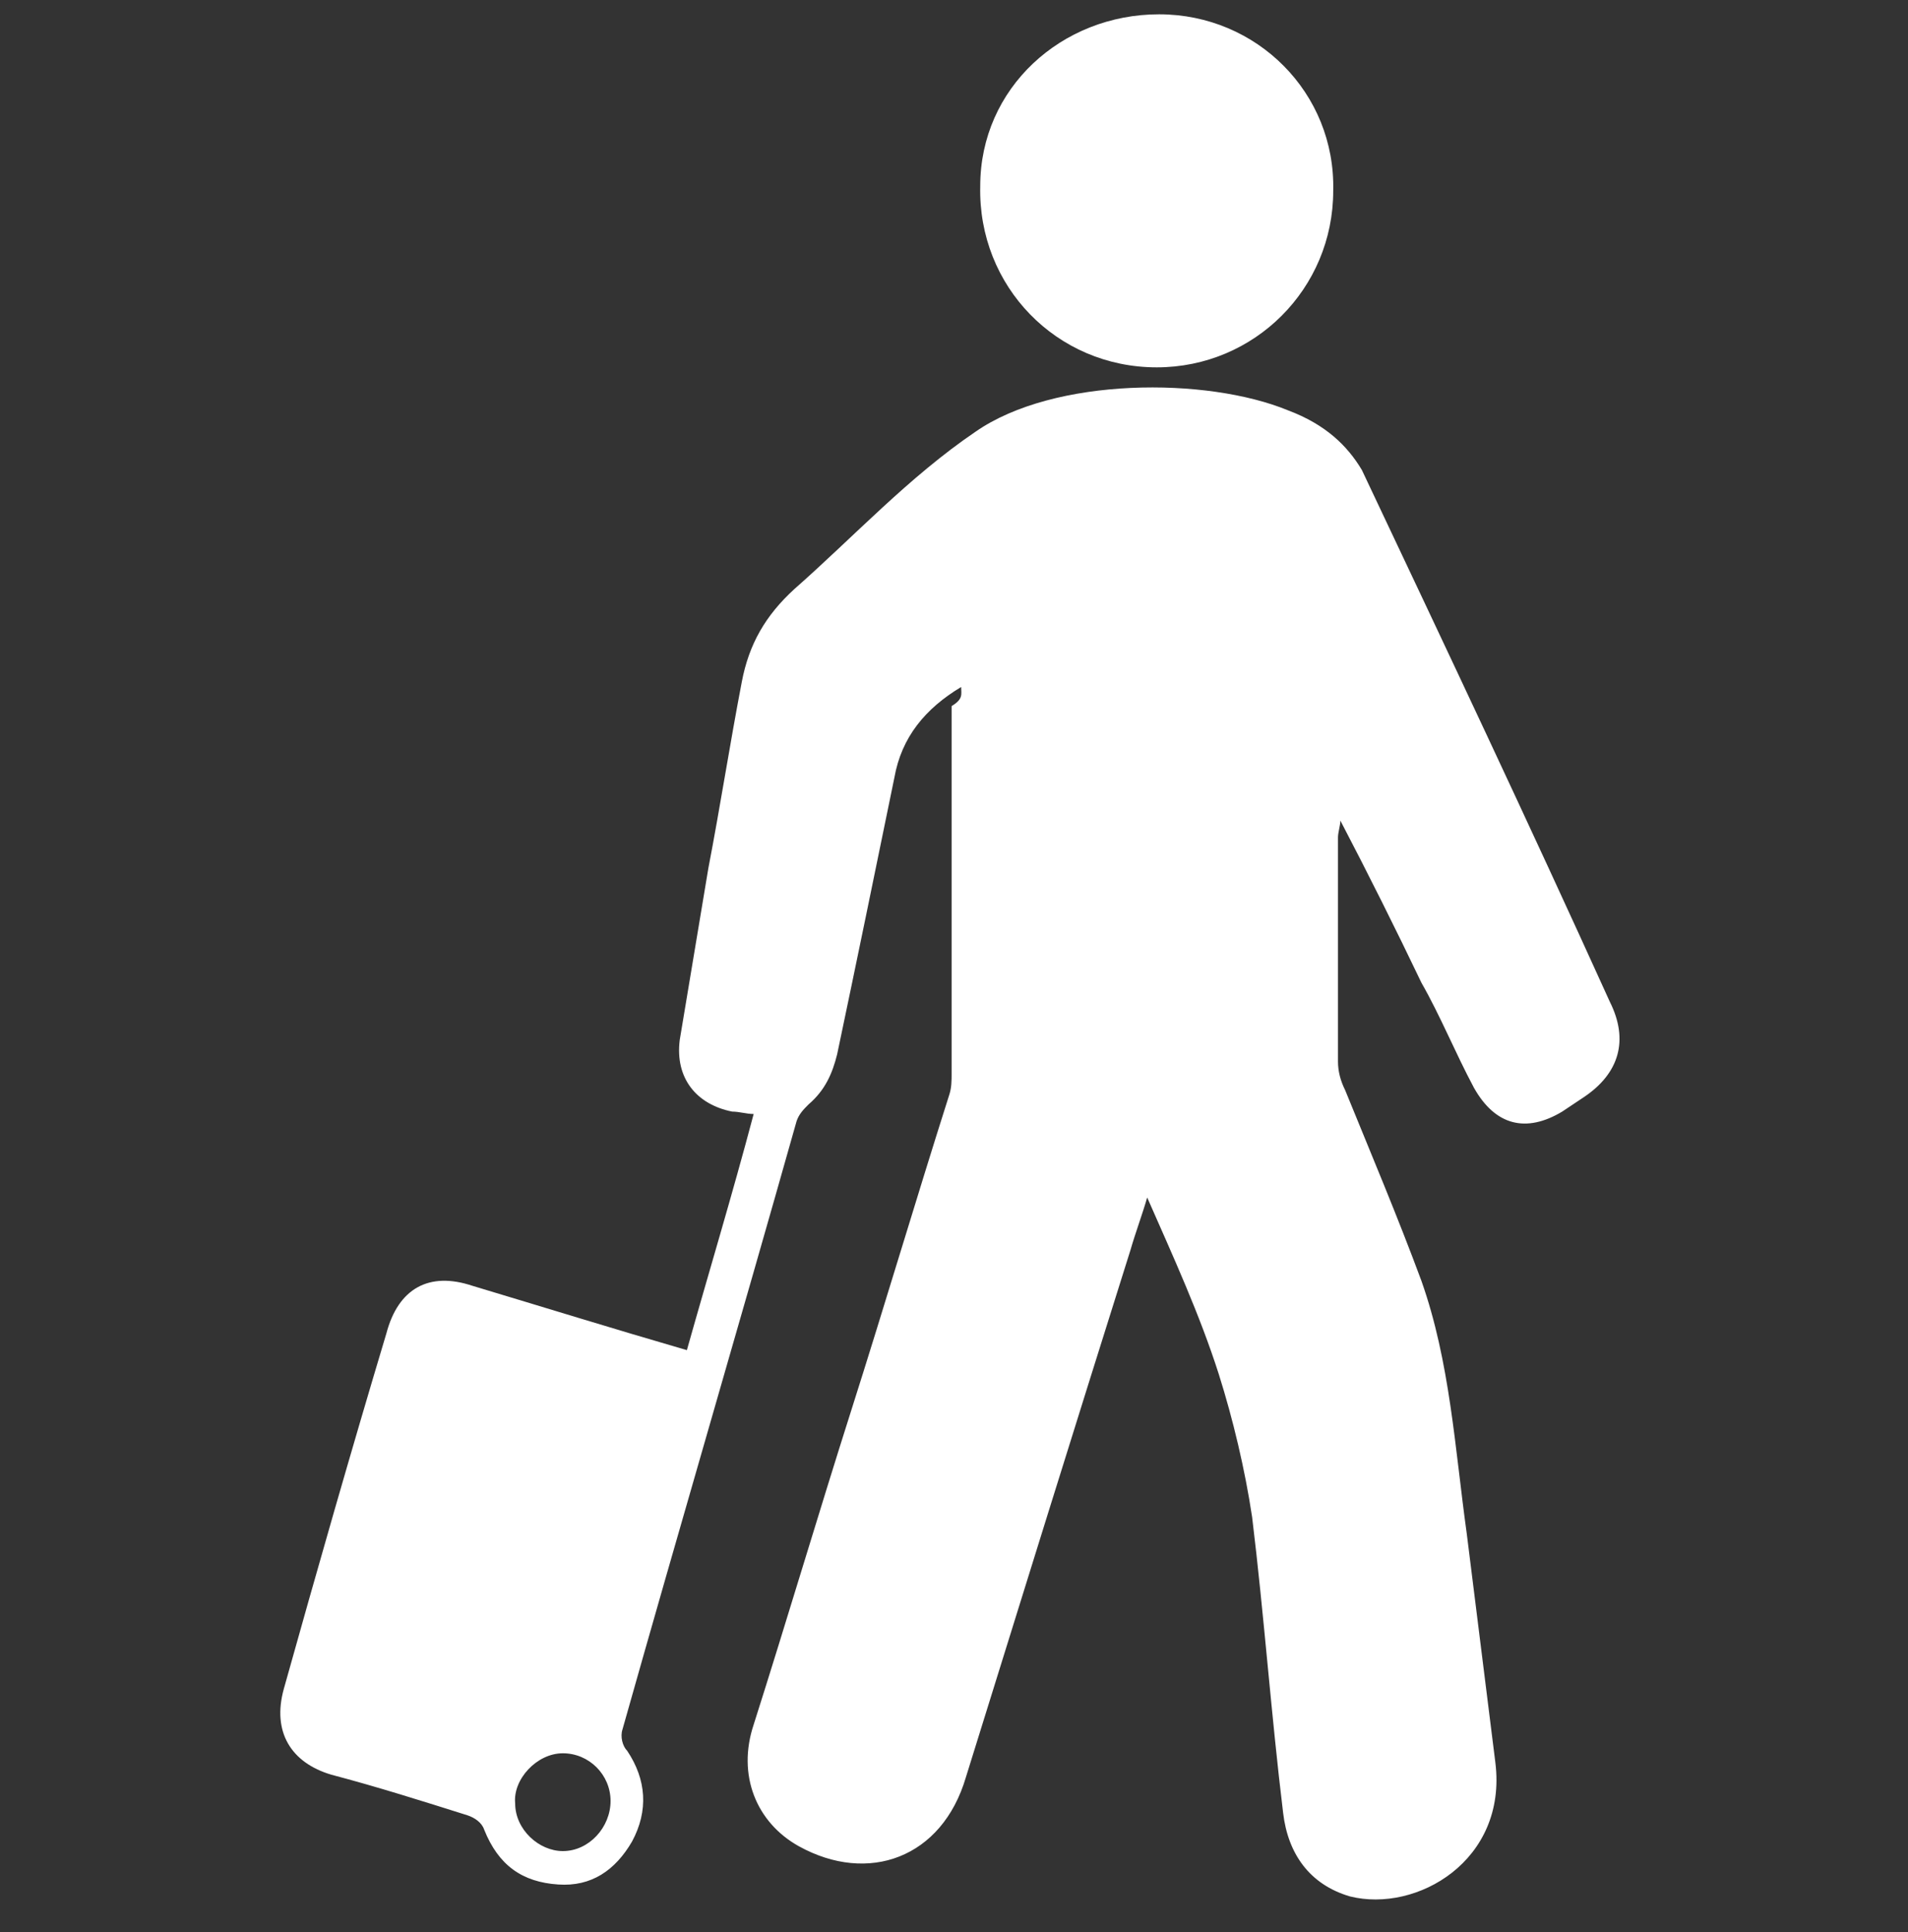 <svg xmlns="http://www.w3.org/2000/svg" width="80" height="81" fill="none" viewBox="0 0 80 81">
	<rect x="0" y="0" width="80" height="81" fill="#333333" stroke="none"/>
	<path fill="#fff" d="M55.9 8c0 4.1-3.3 7.4-7.4 7.4-4.2 0-7.5-3.4-7.4-7.6 0-4.1 3.4-7.2 7.5-7.2S56 3.9 55.9 8zM40.3 28.8c-1.5.9-2.5 2.1-2.8 3.8-.8 3.9-1.6 7.8-2.4 11.6-.2.8-.5 1.5-1.2 2.1-.2.2-.4.4-.5.7-2.4 8.5-4.9 17-7.3 25.5-.1.3 0 .7.2.9.8 1.2.9 2.5.2 3.8-.7 1.2-1.7 1.9-3.1 1.8-1.5-.1-2.5-.8-3.1-2.3-.1-.3-.4-.5-.7-.6-1.9-.6-3.8-1.2-5.7-1.7-1.7-.5-2.5-1.8-2-3.6 1.4-5 2.8-9.9 4.3-14.9.5-1.9 1.8-2.6 3.6-2 3 .9 5.9 1.8 9 2.7.9-3.2 1.9-6.5 2.8-9.9-.3 0-.6-.1-.9-.1-1.5-.3-2.4-1.4-2.2-3l1.2-7.2c.5-2.6.9-5.2 1.4-7.8.3-1.6 1-2.8 2.2-3.9 2.5-2.2 4.8-4.7 7.6-6.6 3.3-2.3 9.7-2.3 13.1-.9 1.6.6 2.5 1.5 3.1 2.5 3.5 7.4 7 14.8 10.4 22.3.8 1.6.4 3-1.1 4l-.9.6c-1.5.9-2.8.6-3.7-1-.8-1.5-1.4-3-2.2-4.4-1.1-2.3-2.2-4.5-3.4-6.8 0 .2-.1.5-.1.7v9.4c0 .4.1.8.3 1.2 1.1 2.7 2.2 5.3 3.2 8 1.2 3.4 1.4 7 1.9 10.6l1.2 9.6c.5 4.1-3.3 6.3-6.1 5.6-1.7-.5-2.6-1.8-2.8-3.5-.5-4.1-.8-8.3-1.3-12.4-.3-2-.8-4.1-1.4-6-.8-2.5-1.9-4.9-3-7.4-.2.7-.5 1.5-.7 2.2-2.3 7.3-4.6 14.7-6.9 22.1-1 3.4-4.1 4.5-7 2.9-1.8-1-2.6-3-1.9-5.1 1.4-4.4 2.7-8.8 4.1-13.2 1.4-4.4 2.7-8.8 4.1-13.2.1-.3.1-.6.1-.9V29.6c.5-.3.4-.5.4-.8zM25.6 75.5c0-1.1-.9-2-2-2s-2.1 1.1-2 2.1c0 1.1 1 2 2 2 1.1 0 2-1 2-2.1z"/>
</svg>
